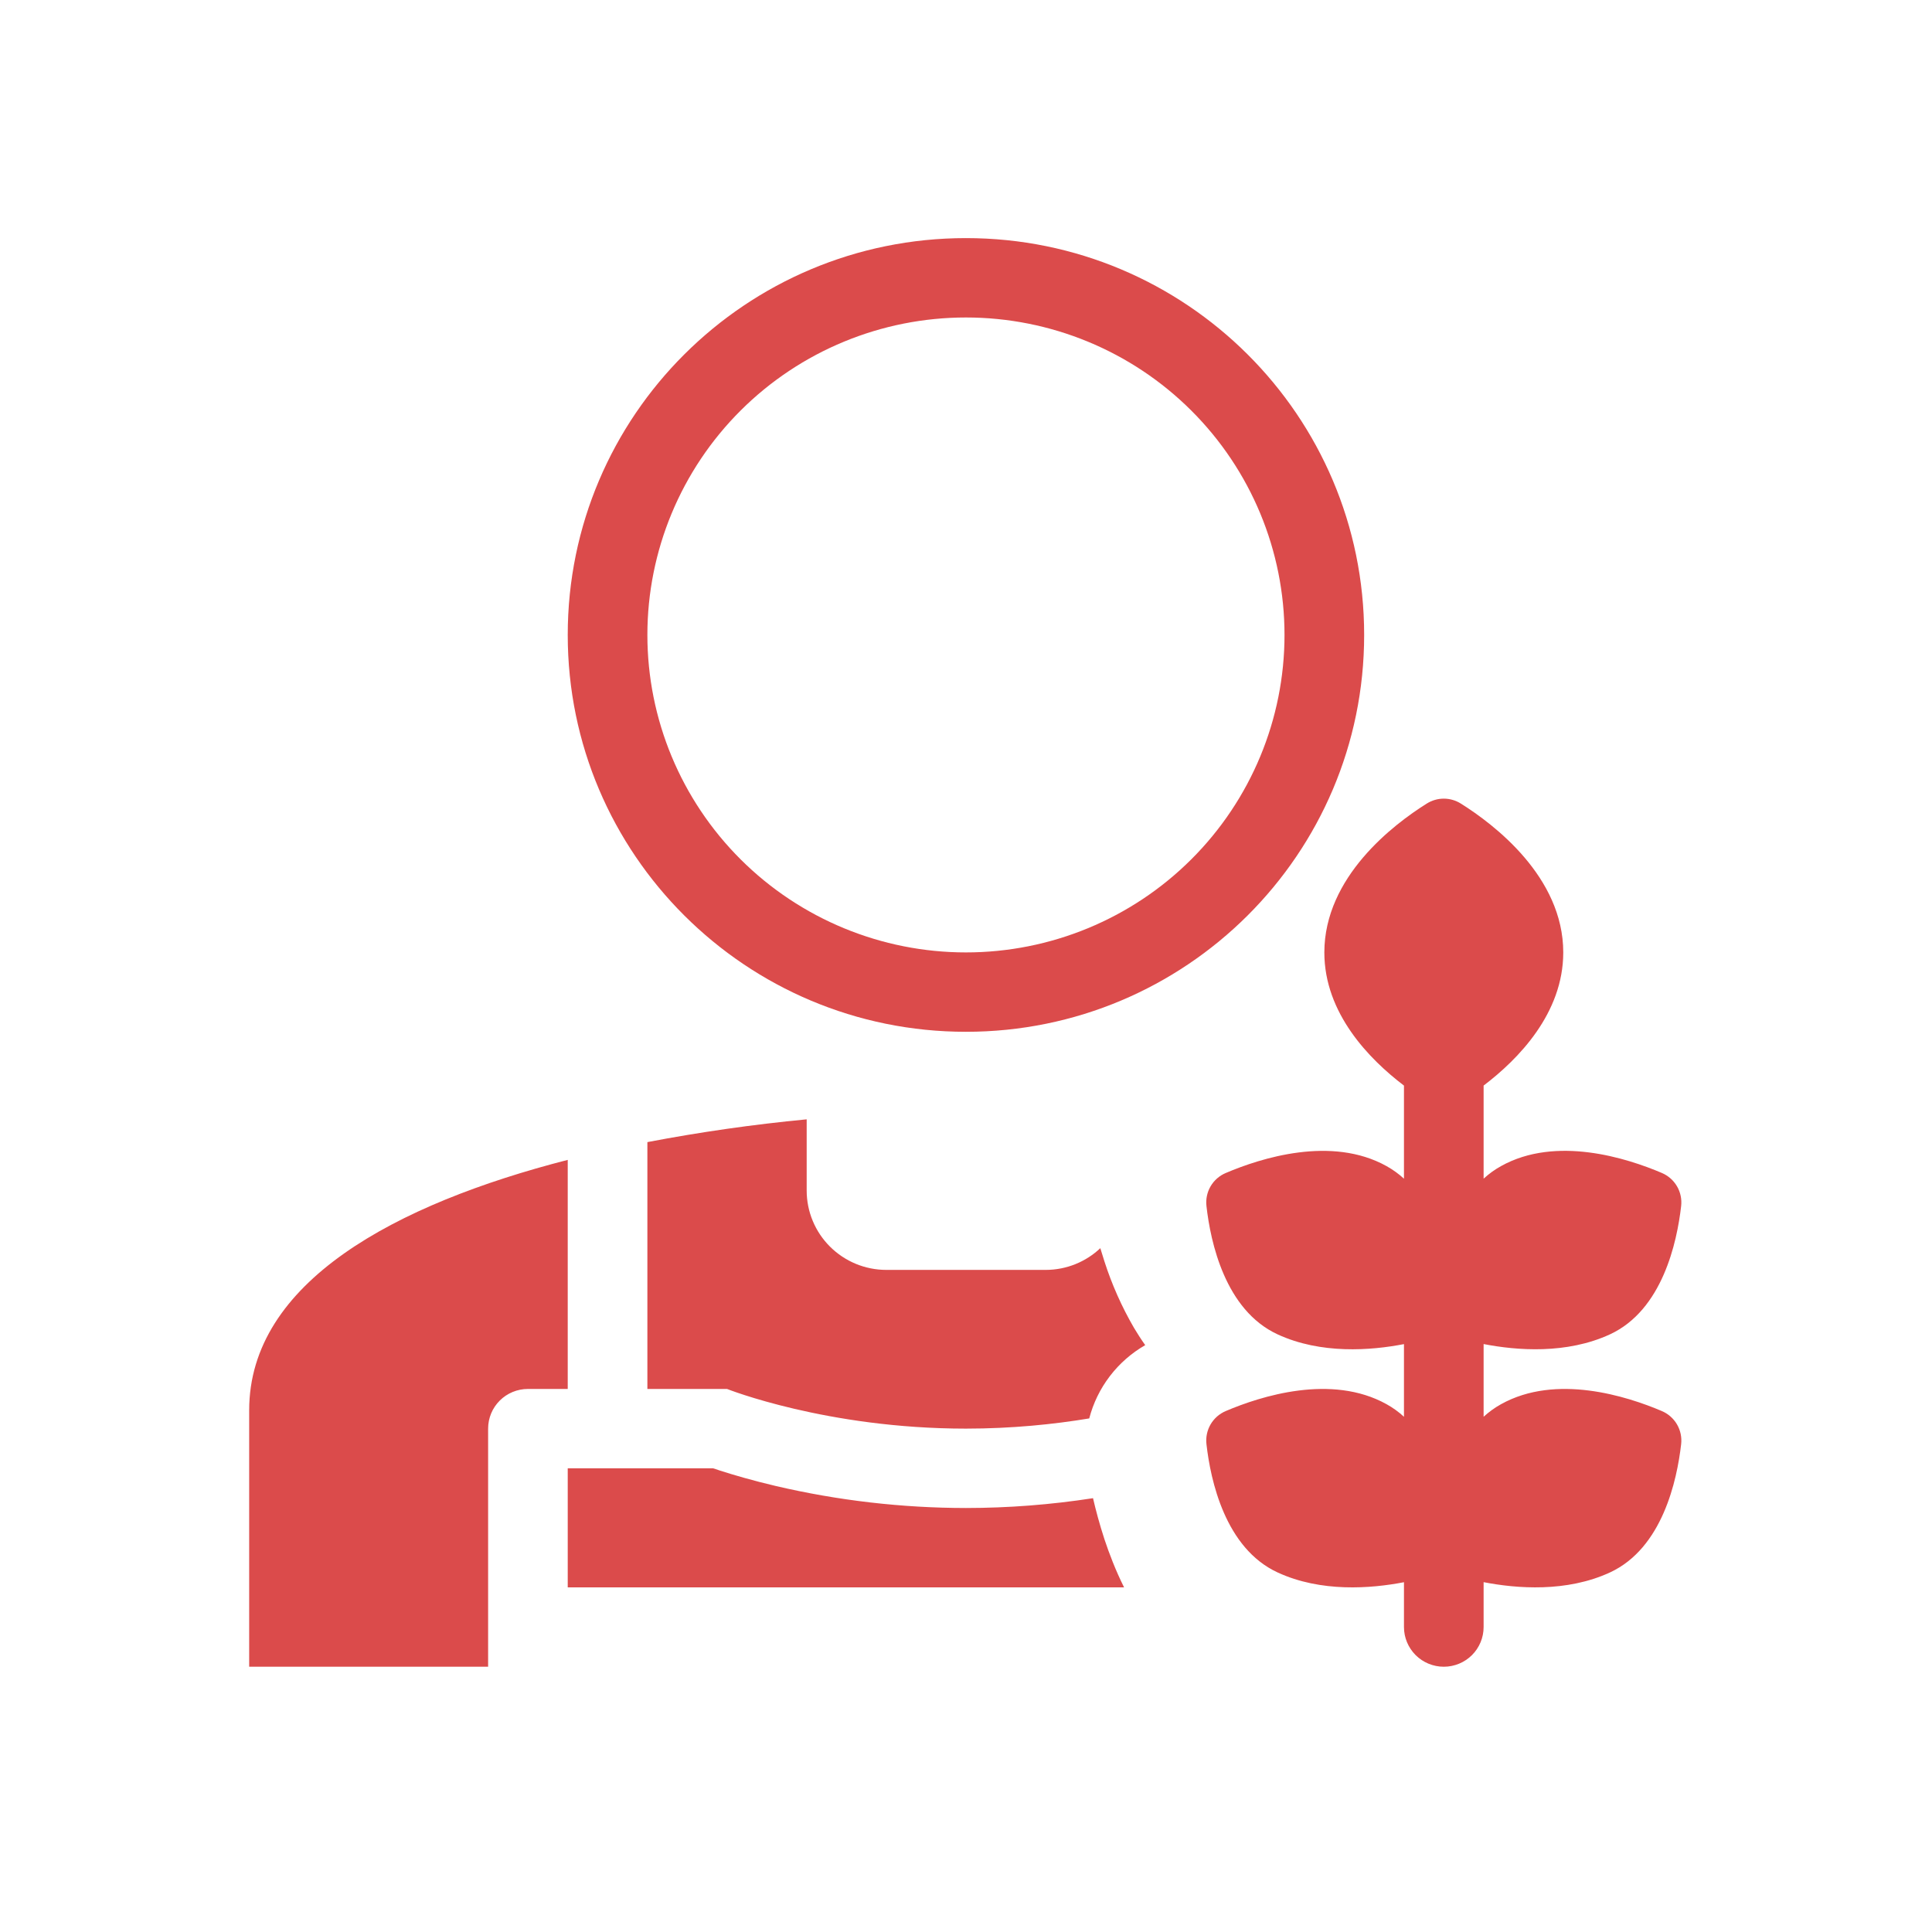 <svg width="71" height="70" viewBox="0 0 71 70" fill="none" xmlns="http://www.w3.org/2000/svg">
<path fill-rule="evenodd" clip-rule="evenodd" d="M50.132 23.333C50.132 31.388 43.581 37.917 35.498 37.917C27.416 37.917 20.864 31.388 20.864 23.333C20.864 15.279 27.416 8.75 35.498 8.75C43.581 8.75 50.132 15.279 50.132 23.333ZM47.205 23.333C47.205 26.427 45.972 29.395 43.776 31.583C41.581 33.771 38.603 35 35.498 35C32.393 35 29.416 33.771 27.22 31.583C25.025 29.395 23.791 26.427 23.791 23.333C23.791 20.239 25.025 17.272 27.22 15.084C29.416 12.896 32.393 11.667 35.498 11.667C38.603 11.667 41.581 12.896 43.776 15.084C45.972 17.272 47.205 20.239 47.205 23.333Z" fill="#DB4B4B"/>
<path d="M57.449 35C57.449 37.236 55.8 38.923 54.522 39.893V43.314C54.712 43.14 54.925 42.984 55.163 42.852C57.187 41.723 59.792 42.56 61.066 43.102C61.302 43.201 61.499 43.373 61.628 43.593C61.757 43.813 61.81 44.069 61.781 44.322C61.63 45.647 61.093 48.142 59.168 49.034C57.573 49.773 55.74 49.629 54.522 49.392V52.064C54.712 51.89 54.925 51.734 55.163 51.602C57.187 50.474 59.792 51.31 61.066 51.852C61.302 51.951 61.499 52.123 61.628 52.343C61.757 52.563 61.81 52.819 61.781 53.072C61.63 54.397 61.093 56.892 59.168 57.784C57.573 58.523 55.74 58.379 54.522 58.142V59.792C54.522 60.178 54.368 60.549 54.094 60.823C53.819 61.096 53.447 61.25 53.059 61.25C52.671 61.25 52.298 61.096 52.024 60.823C51.75 60.549 51.595 60.178 51.595 59.792V58.144C50.378 58.379 48.544 58.523 46.949 57.784C45.025 56.894 44.486 54.397 44.337 53.072C44.307 52.819 44.361 52.563 44.489 52.343C44.618 52.123 44.815 51.951 45.051 51.852C46.324 51.31 48.929 50.474 50.955 51.602C51.193 51.734 51.407 51.89 51.595 52.064V49.394C50.378 49.63 48.544 49.773 46.949 49.035C45.025 48.145 44.486 45.649 44.337 44.323C44.307 44.07 44.361 43.814 44.489 43.594C44.618 43.374 44.815 43.202 45.051 43.104C46.324 42.562 48.929 41.724 50.955 42.853C51.193 42.986 51.407 43.142 51.595 43.315V39.894C50.318 38.923 48.669 37.237 48.669 35.002C48.669 32.226 51.212 30.295 52.428 29.533C52.617 29.413 52.835 29.349 53.059 29.349C53.282 29.349 53.501 29.413 53.69 29.533C54.904 30.294 57.449 32.225 57.449 35ZM9.157 51.826C9.157 47.109 14.557 44.243 20.864 42.624V51.042H19.401C19.013 51.042 18.641 51.195 18.366 51.469C18.092 51.742 17.938 52.113 17.938 52.5V61.25H9.157V51.826ZM35.498 52.5C30.376 52.5 26.718 51.042 26.718 51.042H23.791V41.971C25.728 41.601 27.681 41.322 29.645 41.134V43.75C29.645 44.524 29.953 45.265 30.502 45.812C31.051 46.359 31.795 46.667 32.572 46.667H38.425C39.203 46.667 39.912 46.363 40.436 45.869C40.484 46.029 40.535 46.193 40.589 46.36C40.862 47.208 41.225 48.024 41.672 48.794C41.791 48.993 41.928 49.209 42.086 49.432C41.581 49.722 41.139 50.11 40.786 50.572C40.432 51.035 40.175 51.563 40.029 52.125C38.732 52.34 37.196 52.5 35.498 52.5ZM35.498 55.417C37.062 55.416 38.623 55.295 40.168 55.056C40.267 55.484 40.405 56.007 40.589 56.569C40.762 57.088 40.995 57.703 41.309 58.333H20.864V53.958H26.207L26.466 54.044C26.958 54.202 27.653 54.407 28.517 54.61C30.805 55.144 33.148 55.415 35.498 55.417Z" fill="#DB4B4B"/>
</svg>
